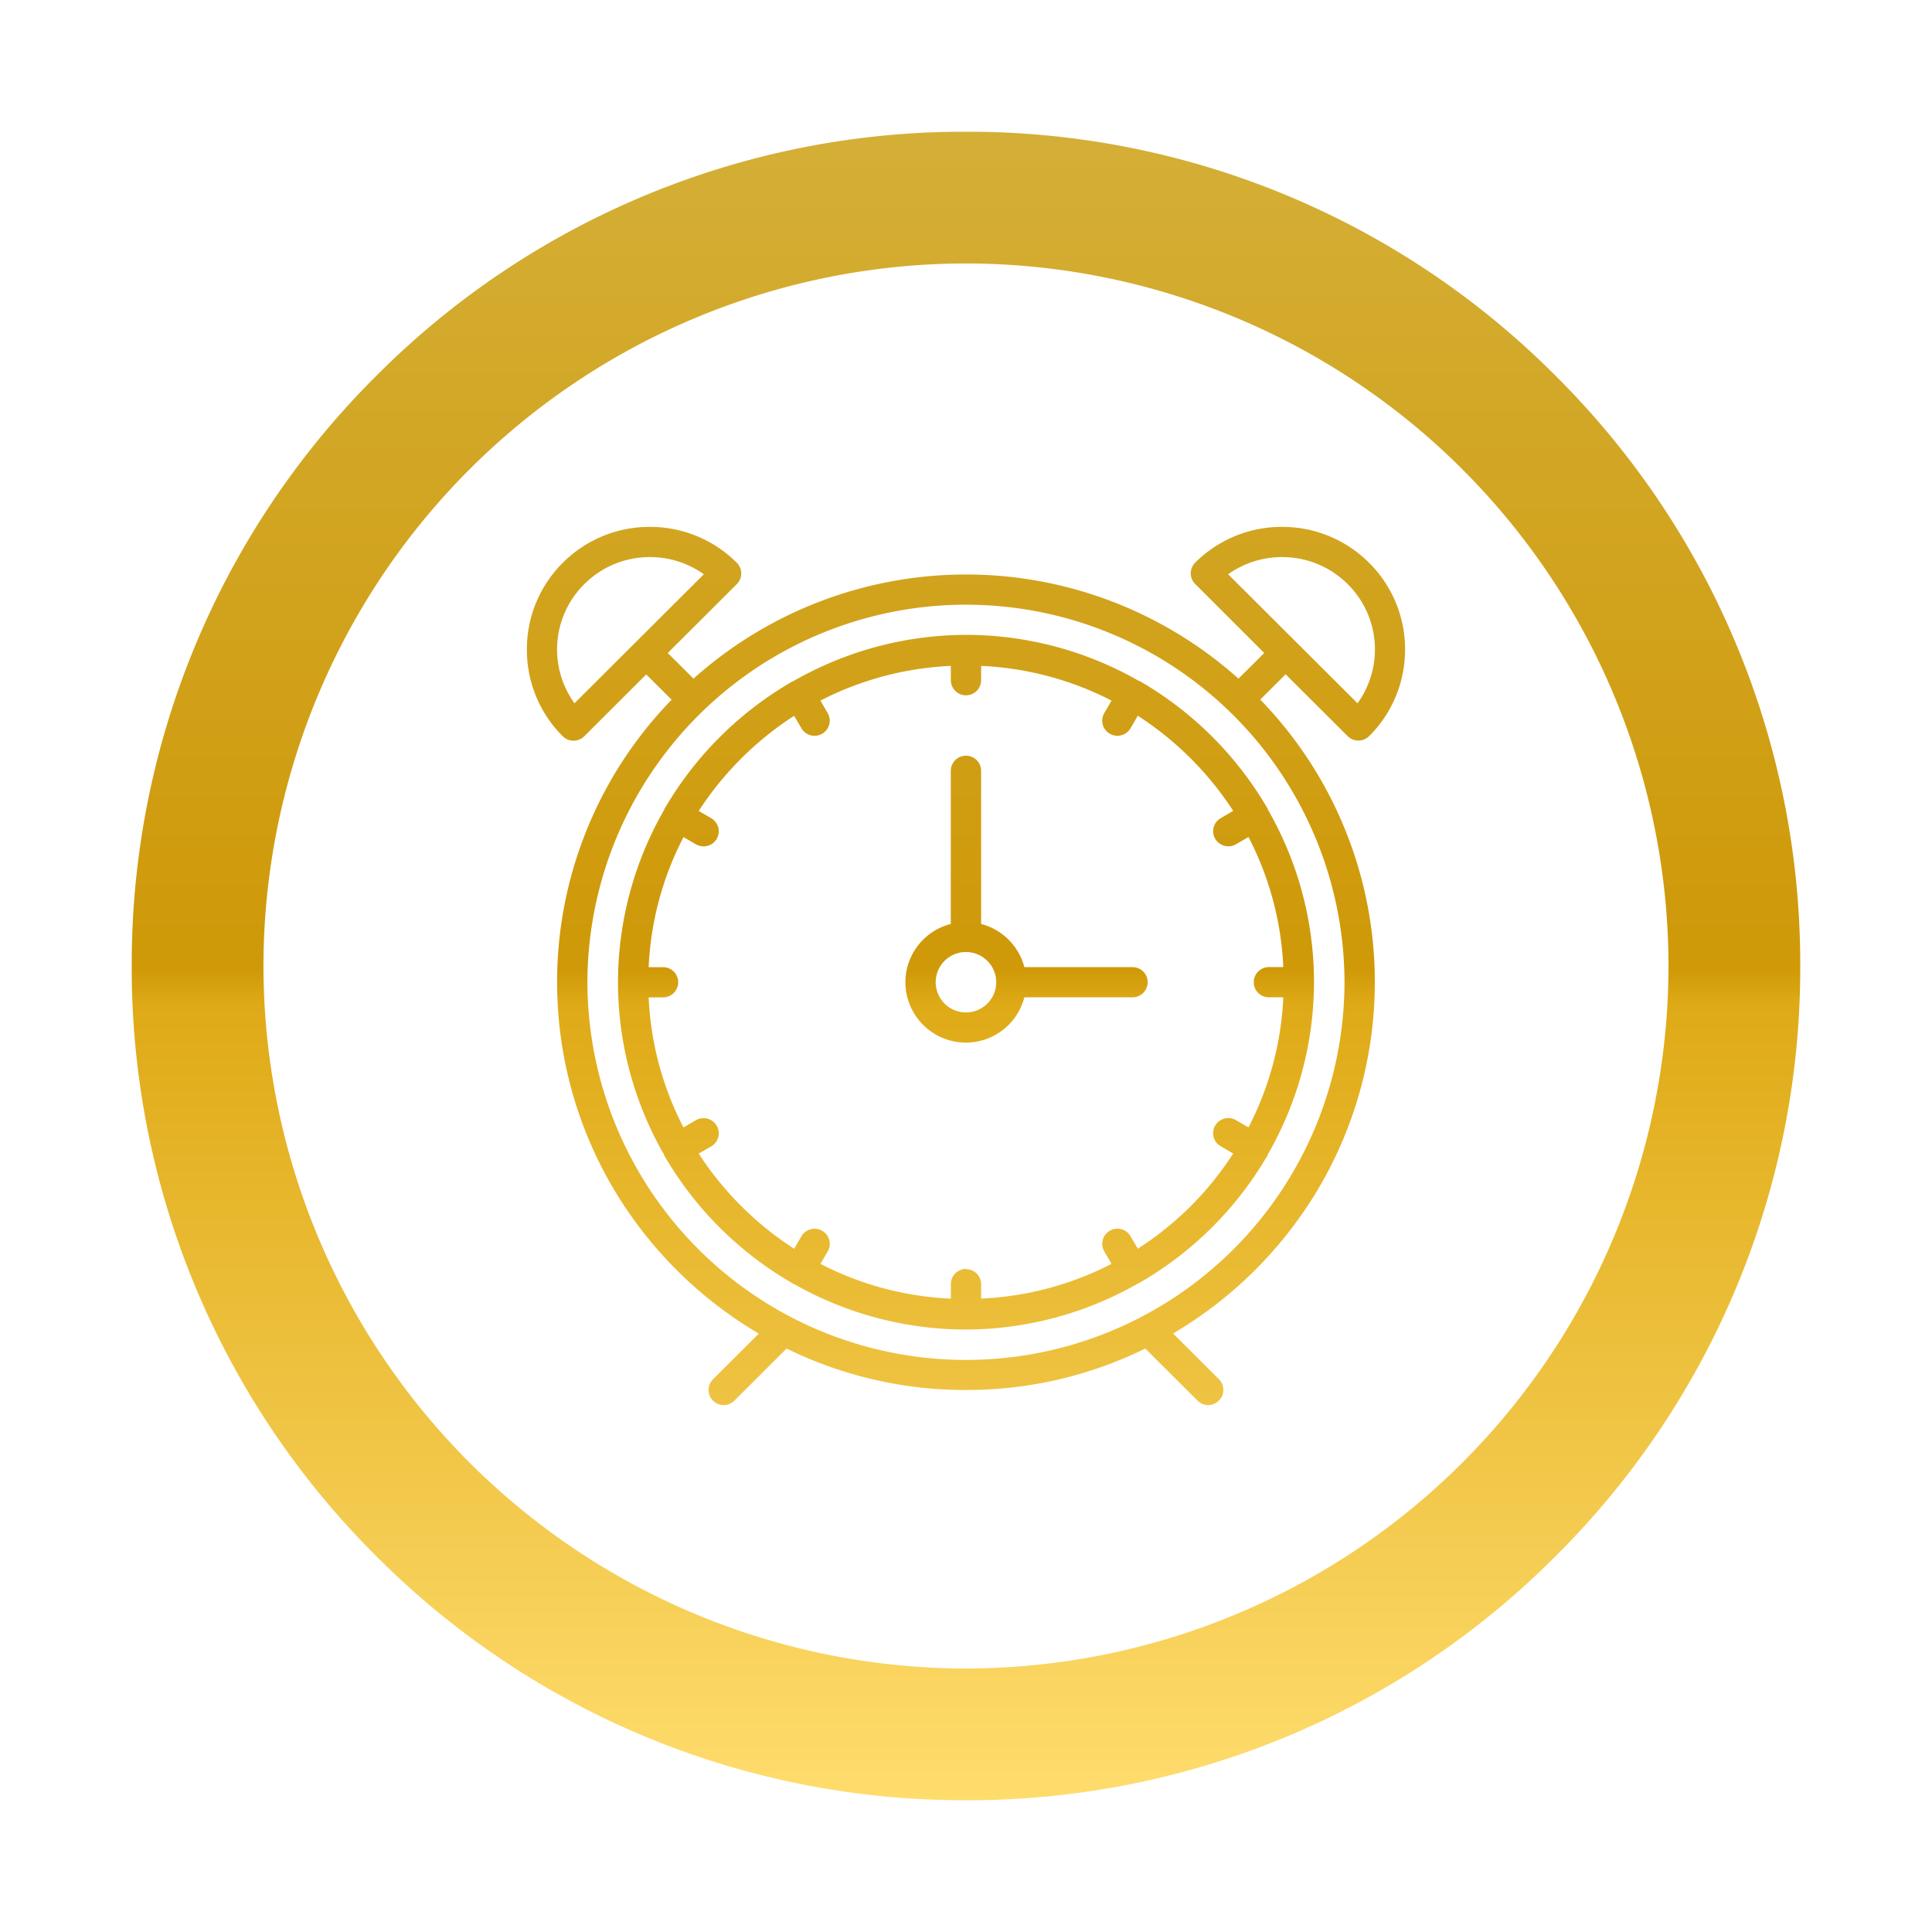 <svg xmlns="http://www.w3.org/2000/svg" xmlns:xlink="http://www.w3.org/1999/xlink" viewBox="1041 464 44.001 44">
  <defs>
    <style>
      .cls-1 {
        fill: #fff;
      }

      .cls-2 {
        fill: url(#linear-gradient);
      }

      .cls-3 {
        filter: url(#Exclusion_31);
      }

      .cls-4 {
        filter: url(#Ellipse_83);
      }
    </style>
    <filter id="Ellipse_83" x="1041" y="464" width="44" height="44" filterUnits="userSpaceOnUse">
      <feOffset dy="1" input="SourceAlpha"/>
      <feGaussianBlur stdDeviation="1" result="blur"/>
      <feFlood flood-opacity="0.161"/>
      <feComposite operator="in" in2="blur"/>
      <feComposite in="SourceGraphic"/>
    </filter>
    <linearGradient id="linear-gradient" x1="0.5" x2="0.5" y2="1" gradientUnits="objectBoundingBox">
      <stop offset="0" stop-color="#d4af37"/>
      <stop offset="0.502" stop-color="#cf9908"/>
      <stop offset="0.523" stop-color="#dfaa17"/>
      <stop offset="1" stop-color="#ffdd6e"/>
    </linearGradient>
    <filter id="Exclusion_31" x="1041" y="464" width="44.001" height="44" filterUnits="userSpaceOnUse">
      <feOffset dy="1" input="SourceAlpha"/>
      <feGaussianBlur stdDeviation="1" result="blur-2"/>
      <feFlood flood-opacity="0.161"/>
      <feComposite operator="in" in2="blur-2"/>
      <feComposite in="SourceGraphic"/>
    </filter>
  </defs>
  <g id="Group_80" data-name="Group 80" transform="translate(860)">
    <g id="Group_79" data-name="Group 79">
      <g class="cls-4" transform="matrix(1, 0, 0, 1, -860, 0)">
        <circle id="Ellipse_83-2" data-name="Ellipse 83" class="cls-1" cx="19" cy="19" r="19" transform="translate(1044 466)"/>
      </g>
      <g class="cls-3" transform="matrix(1, 0, 0, 1, -860, 0)">
        <path id="Exclusion_31-2" data-name="Exclusion 31" class="cls-2" d="M-841,38a18.877,18.877,0,0,1-13.436-5.565A18.875,18.875,0,0,1-860,19a18.875,18.875,0,0,1,5.565-13.435A18.877,18.877,0,0,1-841,0a18.876,18.876,0,0,1,13.435,5.565A18.876,18.876,0,0,1-822,19a18.876,18.876,0,0,1-5.565,13.435A18.876,18.876,0,0,1-841,38Zm0-35a16.018,16.018,0,0,0-16,16,16.018,16.018,0,0,0,16,16,16.018,16.018,0,0,0,16-16A16.018,16.018,0,0,0-841,3Zm5.517,26a.342.342,0,0,1-.243-.1l-1.19-1.187a9.215,9.215,0,0,1-4.084.944,9.222,9.222,0,0,1-4.085-.944l-1.19,1.187a.341.341,0,0,1-.243.1.342.342,0,0,1-.244-.1.342.342,0,0,1-.1-.243.342.342,0,0,1,.1-.243l1.044-1.041a9.381,9.381,0,0,1-3.327-3.33,9.24,9.24,0,0,1-1.267-4.671,9.221,9.221,0,0,1,2.608-6.436l-.578-.576-1.412,1.409a.347.347,0,0,1-.244.1.343.343,0,0,1-.244-.1A2.77,2.77,0,0,1-851,11.791a2.77,2.77,0,0,1,.819-1.975A2.785,2.785,0,0,1-848.2,9a2.787,2.787,0,0,1,1.981.817.338.338,0,0,1,.1.243.342.342,0,0,1-.1.243l-1.573,1.569.586.584A9.307,9.307,0,0,1-841,10.084a9.3,9.3,0,0,1,6.206,2.372l.587-.584L-835.78,10.3a.338.338,0,0,1-.1-.243.341.341,0,0,1,.1-.243A2.785,2.785,0,0,1-833.8,9a2.785,2.785,0,0,1,1.98.817A2.771,2.771,0,0,1-831,11.791a2.771,2.771,0,0,1-.819,1.975.347.347,0,0,1-.244.1.343.343,0,0,1-.244-.1l-1.413-1.409-.578.576a9.223,9.223,0,0,1,2.609,6.436,9.238,9.238,0,0,1-1.267,4.671,9.383,9.383,0,0,1-3.327,3.33l1.044,1.041a.342.342,0,0,1,.1.243.342.342,0,0,1-.1.243A.342.342,0,0,1-835.483,29ZM-841,10.772a8.62,8.62,0,0,0-8.622,8.6,8.62,8.62,0,0,0,8.622,8.6,8.619,8.619,0,0,0,8.621-8.6A8.619,8.619,0,0,0-841,10.772Zm7.2-1.084a2.106,2.106,0,0,0-1.229.391l2.946,2.938a2.092,2.092,0,0,0-.224-2.714A2.1,2.1,0,0,0-833.8,9.688Zm-14.4,0a2.1,2.1,0,0,0-1.492.615,2.093,2.093,0,0,0-.224,2.714l2.946-2.938A2.106,2.106,0,0,0-848.2,9.688ZM-841,27.28a7.932,7.932,0,0,1-3.938-1.049l-.01,0-.018-.007-.007-.007-.007-.007a7.977,7.977,0,0,1-2.871-2.859l-.009-.011-.009-.011a.032.032,0,0,1,0-.009.028.028,0,0,0,0-.01,7.877,7.877,0,0,1-1.056-3.937,7.882,7.882,0,0,1,1.056-3.937.037.037,0,0,0,0-.008.041.041,0,0,1,0-.011l.007-.007.007-.007a7.976,7.976,0,0,1,2.875-2.867l.006-.006.008-.008.011,0,.008,0A7.935,7.935,0,0,1-841,11.459a7.928,7.928,0,0,1,3.947,1.054l.009,0,.011,0,.008.007.006.006a7.981,7.981,0,0,1,2.875,2.867l.007.008.006.006a.05.05,0,0,1,0,.009.04.04,0,0,0,0,.01,7.878,7.878,0,0,1,1.057,3.937,7.883,7.883,0,0,1-1.057,3.937.037.037,0,0,0,0,.009.055.055,0,0,1,0,.01l-.009.011-.009.011a7.977,7.977,0,0,1-2.871,2.859l-.007.006-.008.007-.017.007-.01,0A7.932,7.932,0,0,1-841,27.28Zm0-1.375a.345.345,0,0,1,.345.344v.326a7.161,7.161,0,0,0,2.97-.791l-.165-.284a.341.341,0,0,1-.035-.261.341.341,0,0,1,.161-.209.344.344,0,0,1,.172-.046.347.347,0,0,1,.3.171l.165.284a7.206,7.206,0,0,0,2.173-2.168l-.284-.165a.34.34,0,0,1-.161-.208.343.343,0,0,1,.034-.262.345.345,0,0,1,.3-.172.344.344,0,0,1,.173.047l.286.165a7.121,7.121,0,0,0,.793-2.962h-.328a.345.345,0,0,1-.345-.344.345.345,0,0,1,.345-.345h.328a7.121,7.121,0,0,0-.793-2.962l-.286.166a.349.349,0,0,1-.172.046.347.347,0,0,1-.3-.172.341.341,0,0,1-.035-.261.341.341,0,0,1,.161-.209l.284-.165a7.314,7.314,0,0,0-2.173-2.167l-.165.284a.344.344,0,0,1-.3.172.341.341,0,0,1-.172-.046.341.341,0,0,1-.161-.209.341.341,0,0,1,.035-.261l.165-.285a7.161,7.161,0,0,0-2.97-.79v.326a.345.345,0,0,1-.345.344.345.345,0,0,1-.345-.344v-.326a7.175,7.175,0,0,0-2.97.79l.166.285a.342.342,0,0,1,.034.261.342.342,0,0,1-.161.209.341.341,0,0,1-.172.046.341.341,0,0,1-.3-.172l-.165-.283a7.336,7.336,0,0,0-2.174,2.167l.284.165a.345.345,0,0,1,.127.47.346.346,0,0,1-.3.172.346.346,0,0,1-.172-.046l-.285-.165a7.123,7.123,0,0,0-.794,2.962h.328a.345.345,0,0,1,.345.344.345.345,0,0,1-.345.344h-.328a7.113,7.113,0,0,0,.793,2.962l.286-.165a.342.342,0,0,1,.171-.046.348.348,0,0,1,.3.172.341.341,0,0,1,.035.261.341.341,0,0,1-.161.209l-.284.165a7.315,7.315,0,0,0,2.174,2.167l.165-.284a.345.345,0,0,1,.3-.171.346.346,0,0,1,.173.046.341.341,0,0,1,.161.209.341.341,0,0,1-.035.261l-.165.284a7.148,7.148,0,0,0,2.97.791v-.326A.345.345,0,0,1-841,25.9Zm0-5.16a1.379,1.379,0,0,1-1.38-1.375,1.373,1.373,0,0,1,1.034-1.327V14.555a.345.345,0,0,1,.346-.344.345.345,0,0,1,.345.344v3.488a1.377,1.377,0,0,1,.985.983h2.463a.345.345,0,0,1,.345.344.345.345,0,0,1-.345.344h-2.463A1.377,1.377,0,0,1-841,20.745Zm0-2.063a.69.69,0,0,0-.69.688.69.69,0,0,0,.69.688.689.689,0,0,0,.689-.688A.689.689,0,0,0-841,18.682Z" transform="translate(1904 466)"/>
      </g>
    </g>
  </g>
</svg>
